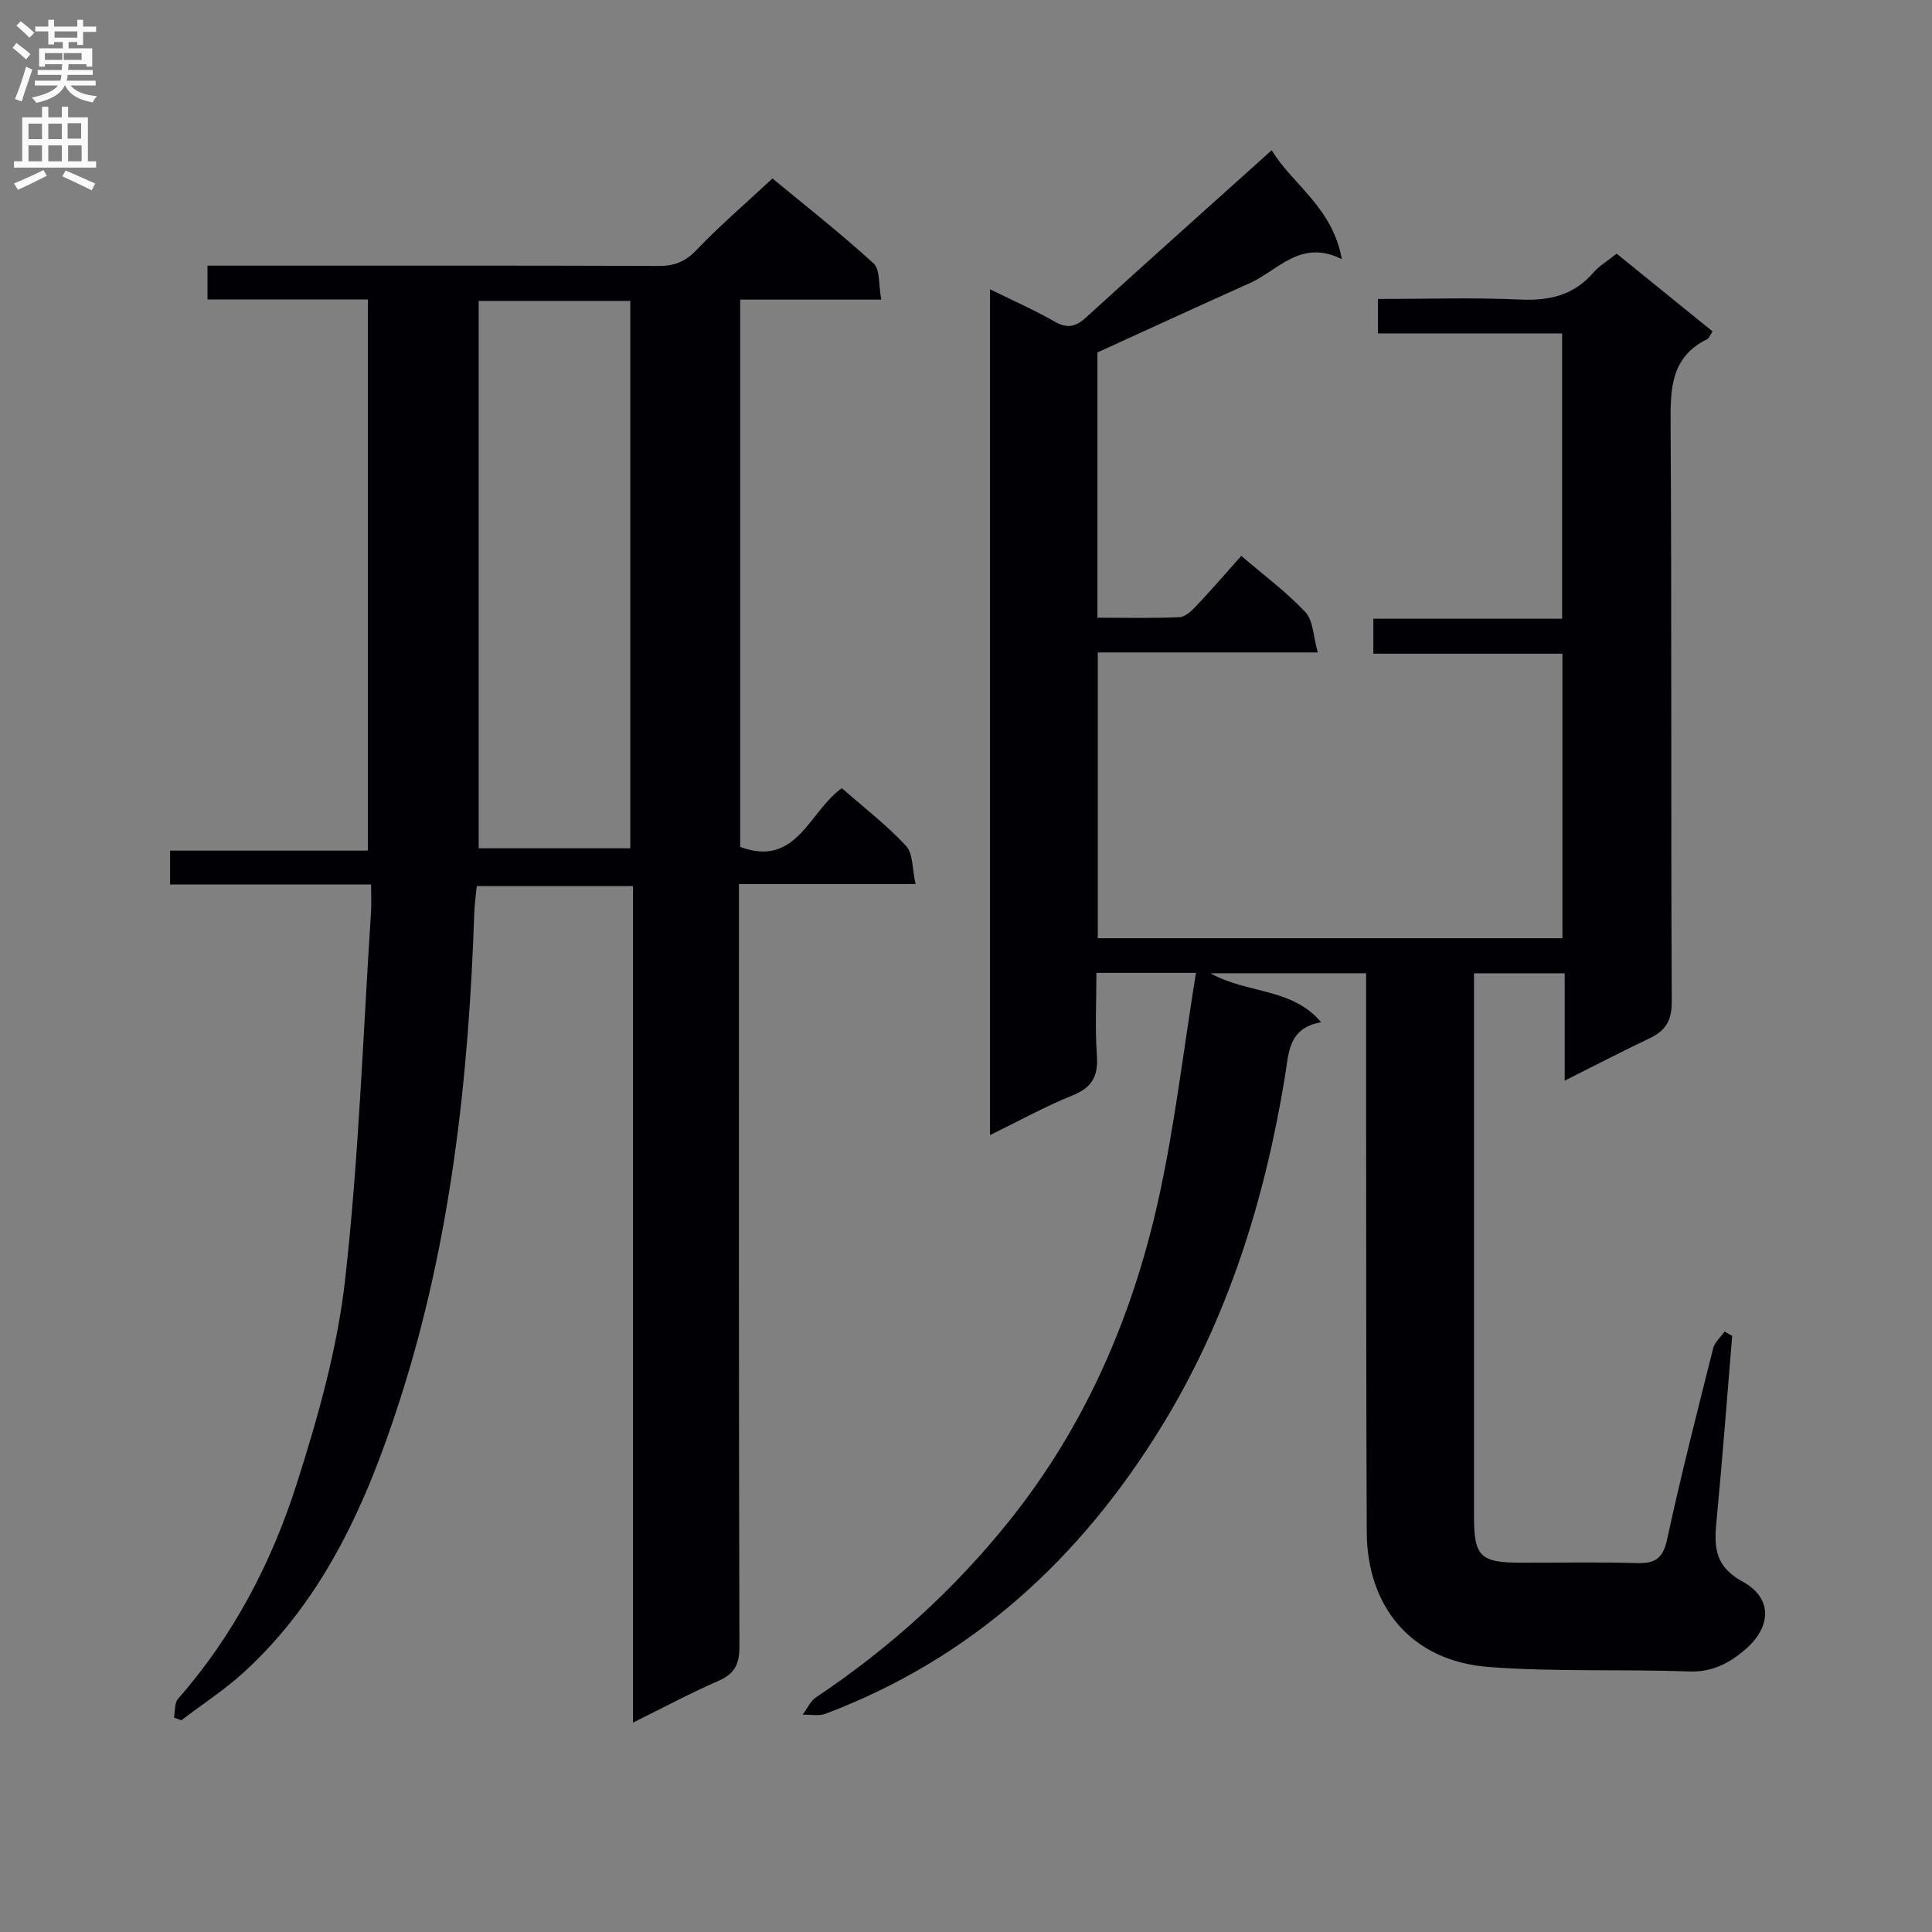 <svg enable-background="new 0 0 400 400" viewBox="0 0 400 400" xmlns="http://www.w3.org/2000/svg"><rect x="0" y="0" width="400" height="400" fill="#808080" stroke="none"/><path d="m247.61 201.42c-7.85 0-13.94 0-20.61 0 0 5.85-.3 11.48.1 17.07.31 4.26-.95 6.66-5.04 8.3-5.65 2.27-11.01 5.25-17.09 8.22 0-58.64 0-116.52 0-175.12 4.61 2.27 9.08 4.24 13.3 6.65 2.61 1.49 4.35 1.22 6.54-.78 12.66-11.53 25.43-22.92 38.49-34.66 4.12 6.96 12.58 11.74 14.51 22.55-8.57-4.24-13.16 2.33-19.03 4.96-10.44 4.67-20.83 9.47-31.57 14.36v54.92c5.79 0 11.41.14 17-.11 1.21-.05 2.54-1.35 3.51-2.38 3.07-3.24 5.99-6.63 9.27-10.31 4.67 4 9.36 7.48 13.29 11.66 1.61 1.72 1.6 4.96 2.55 8.33-15.83 0-30.56 0-45.55 0v59.17h96.2c0-19.59 0-38.98 0-58.91-12.99 0-25.9 0-39.14 0 0-2.6 0-4.67 0-7.24h39.08c0-19.85 0-39.22 0-59.07-12.71 0-25.29 0-38.14 0 0-2.52 0-4.58 0-7.13 9.97 0 19.78-.33 29.54.12 6.07.28 11.05-.93 15.1-5.61 1.17-1.36 2.82-2.31 4.79-3.89 6.57 5.33 13.19 10.69 19.85 16.09-.55.84-.72 1.42-1.09 1.6-7.59 3.74-7.64 10.33-7.59 17.65.25 39.83.04 79.66.24 119.49.02 3.99-1.29 6.06-4.63 7.64-5.66 2.68-11.22 5.58-17.54 8.75 0-7.75 0-14.81 0-22.23-6.41 0-12.28 0-18.77 0v5.52 106.99c0 8.2 1.31 9.5 9.58 9.52 8 .02 16-.16 24 .08 3.73.11 5.5-.77 6.38-4.83 2.87-13.29 6.25-26.48 9.56-39.67.32-1.26 1.55-2.29 2.36-3.43.52.3 1.05.6 1.57.89-1.03 12.39-1.96 24.79-3.14 37.17-.53 5.55-1.11 10.2 5.29 13.7 6.22 3.4 6.02 9.31.62 14-3.27 2.84-6.86 4.79-11.67 4.61-13.8-.51-27.67.12-41.42-.92-16.42-1.24-25.27-12.8-25.34-27.89-.13-28.33-.1-56.66-.13-84.99-.01-10.13 0-20.27 0-30.76-10.76 0-21.08 0-32.21 0 7.55 4.28 16.77 2.92 22.9 10.14-6.86 1.22-6.69 6.35-7.5 11.28-4.2 25.63-11.84 50.11-25.53 72.4-16.77 27.31-39.24 48.02-69.56 59.49-1.41.53-3.17.15-4.76.2.92-1.23 1.6-2.82 2.8-3.62 15.2-10.16 28.57-22.26 40.01-36.55 15.58-19.47 25.28-41.77 30.7-65.82 3.47-15.43 5.27-31.28 7.92-47.6z" fill="#010105"/><path d="m76.17 62.01c-11.26 0-22.05 0-33.21 0 0-2.36 0-4.41 0-7.01h5.46c29.32 0 58.65-.04 87.97.06 3.23.01 5.48-.87 7.79-3.28 4.82-5.04 10.13-9.6 15.75-14.83 6.56 5.42 13.98 11.24 20.92 17.57 1.41 1.28 1.03 4.52 1.61 7.51-10.15 0-19.56 0-29.21 0v113.32c11.7 4.34 14.23-7.33 21.04-12.17 4.49 3.94 9.24 7.6 13.28 11.93 1.49 1.59 1.27 4.77 1.99 7.92-12.6 0-24.34 0-36.57 0v6.4c0 50.48-.05 100.97.1 151.45.01 3.7-1 5.68-4.39 7.15-5.74 2.5-11.28 5.47-17.65 8.62 0-58.1 0-115.44 0-173.19-10.96 0-21.36 0-32.34 0-.17 1.73-.45 3.65-.52 5.58-1.14 34.14-4.86 67.99-15.33 100.6-6.72 20.94-15.54 41.19-32.34 56.55-4.01 3.67-8.63 6.66-12.97 9.97-.51-.18-1.02-.37-1.53-.55.26-1.32.08-3.02.85-3.89 11.38-12.98 19.28-28.04 24.47-44.23 4.44-13.85 8.49-28.14 10.11-42.52 2.84-25.23 3.7-50.68 5.36-76.03.12-1.77.02-3.56.02-5.82-14.17 0-27.75 0-41.61 0 0-2.53 0-4.58 0-7.01h40.95c0-38.06 0-75.75 0-114.1zm22.94.29v113.33h31.39c0-37.95 0-75.53 0-113.33-10.44 0-20.56 0-31.39 0z" fill="#010105"/><g fill="#fbfafa"><path d="m2.6 9.9.8-1c.9.7 1.9 1.4 2.9 2.3l-.9 1.1c-1.1-1-2-1.8-2.8-2.4zm.5 10.6c.9-2.1 1.6-4.3 2.3-6.7.4.2.8.4 1.3.6-.7 2.1-1.5 4.3-2.2 6.6zm.3-15.2.9-.9c1 .8 2 1.6 2.8 2.4l-1 1c-.9-.9-1.8-1.7-2.7-2.5zm12.6-1.2h1.2v1.4h2.7v1.1h-2.7v2.7h-1.2v-.6h-1.8v1.3h4.9v3.8h-1.2v-.5h-3.7c0 .4-.1.9-.1 1.2h5.1v1h-5.2c0 .5-.1.9-.2 1.2h6v1h-5.2c1.1 1.3 2.9 2 5.5 2.2-.4.4-.7.8-.9 1.3-2.9-.5-4.8-1.6-5.7-3.5h-.1c-.8 1.7-2.7 2.9-5.9 3.6-.2-.4-.6-.8-.9-1.1 2.8-.6 4.6-1.4 5.4-2.5h-4.8v-1h5.3c.1-.3.2-.7.2-1.2h-4.9v-1h5c0-.4 0-.8.1-1.2h-3.6v.5h-1.2v-3.8h4.9v-1.3h-1.8v.5h-1.2v-2.7h-2.7v-1h2.7v-1.4h1.2v1.4h4.8zm-6.7 8.3h3.6c0-.4 0-.9 0-1.4h-3.6zm1.9-4.6h4.8v-1.3h-4.7v1.3zm6.7 3.2h-4.7v1.4h3.7v-1.4z"/><path d="m8.7 22.1h1.3v2.2h2.8v-2.2h1.3v2.2h4.1v9.1h1.7v1.3h-17v-1.3h1.7v-9.1h4.1zm.3 13.1.7 1.2c-1.8.9-3.8 1.9-6 2.9-.2-.4-.5-.8-.8-1.3 2.3-1 4.4-1.9 6.1-2.8zm-3.1-6.4h2.8v-3.2h-2.8zm0 4.6h2.8v-3.3h-2.8zm4.1-4.6h2.8v-3.2h-2.8zm0 4.6h2.8v-3.3h-2.8zm3.6 1.9c2.1.9 4.1 1.8 6.1 2.7l-.7 1.4c-2.2-1.1-4.2-2-6.1-2.9zm3.2-9.8h-2.8v3.2h2.8v-3.1zm-2.7 7.9h2.8v-3.3h-2.8z"/></g></svg>